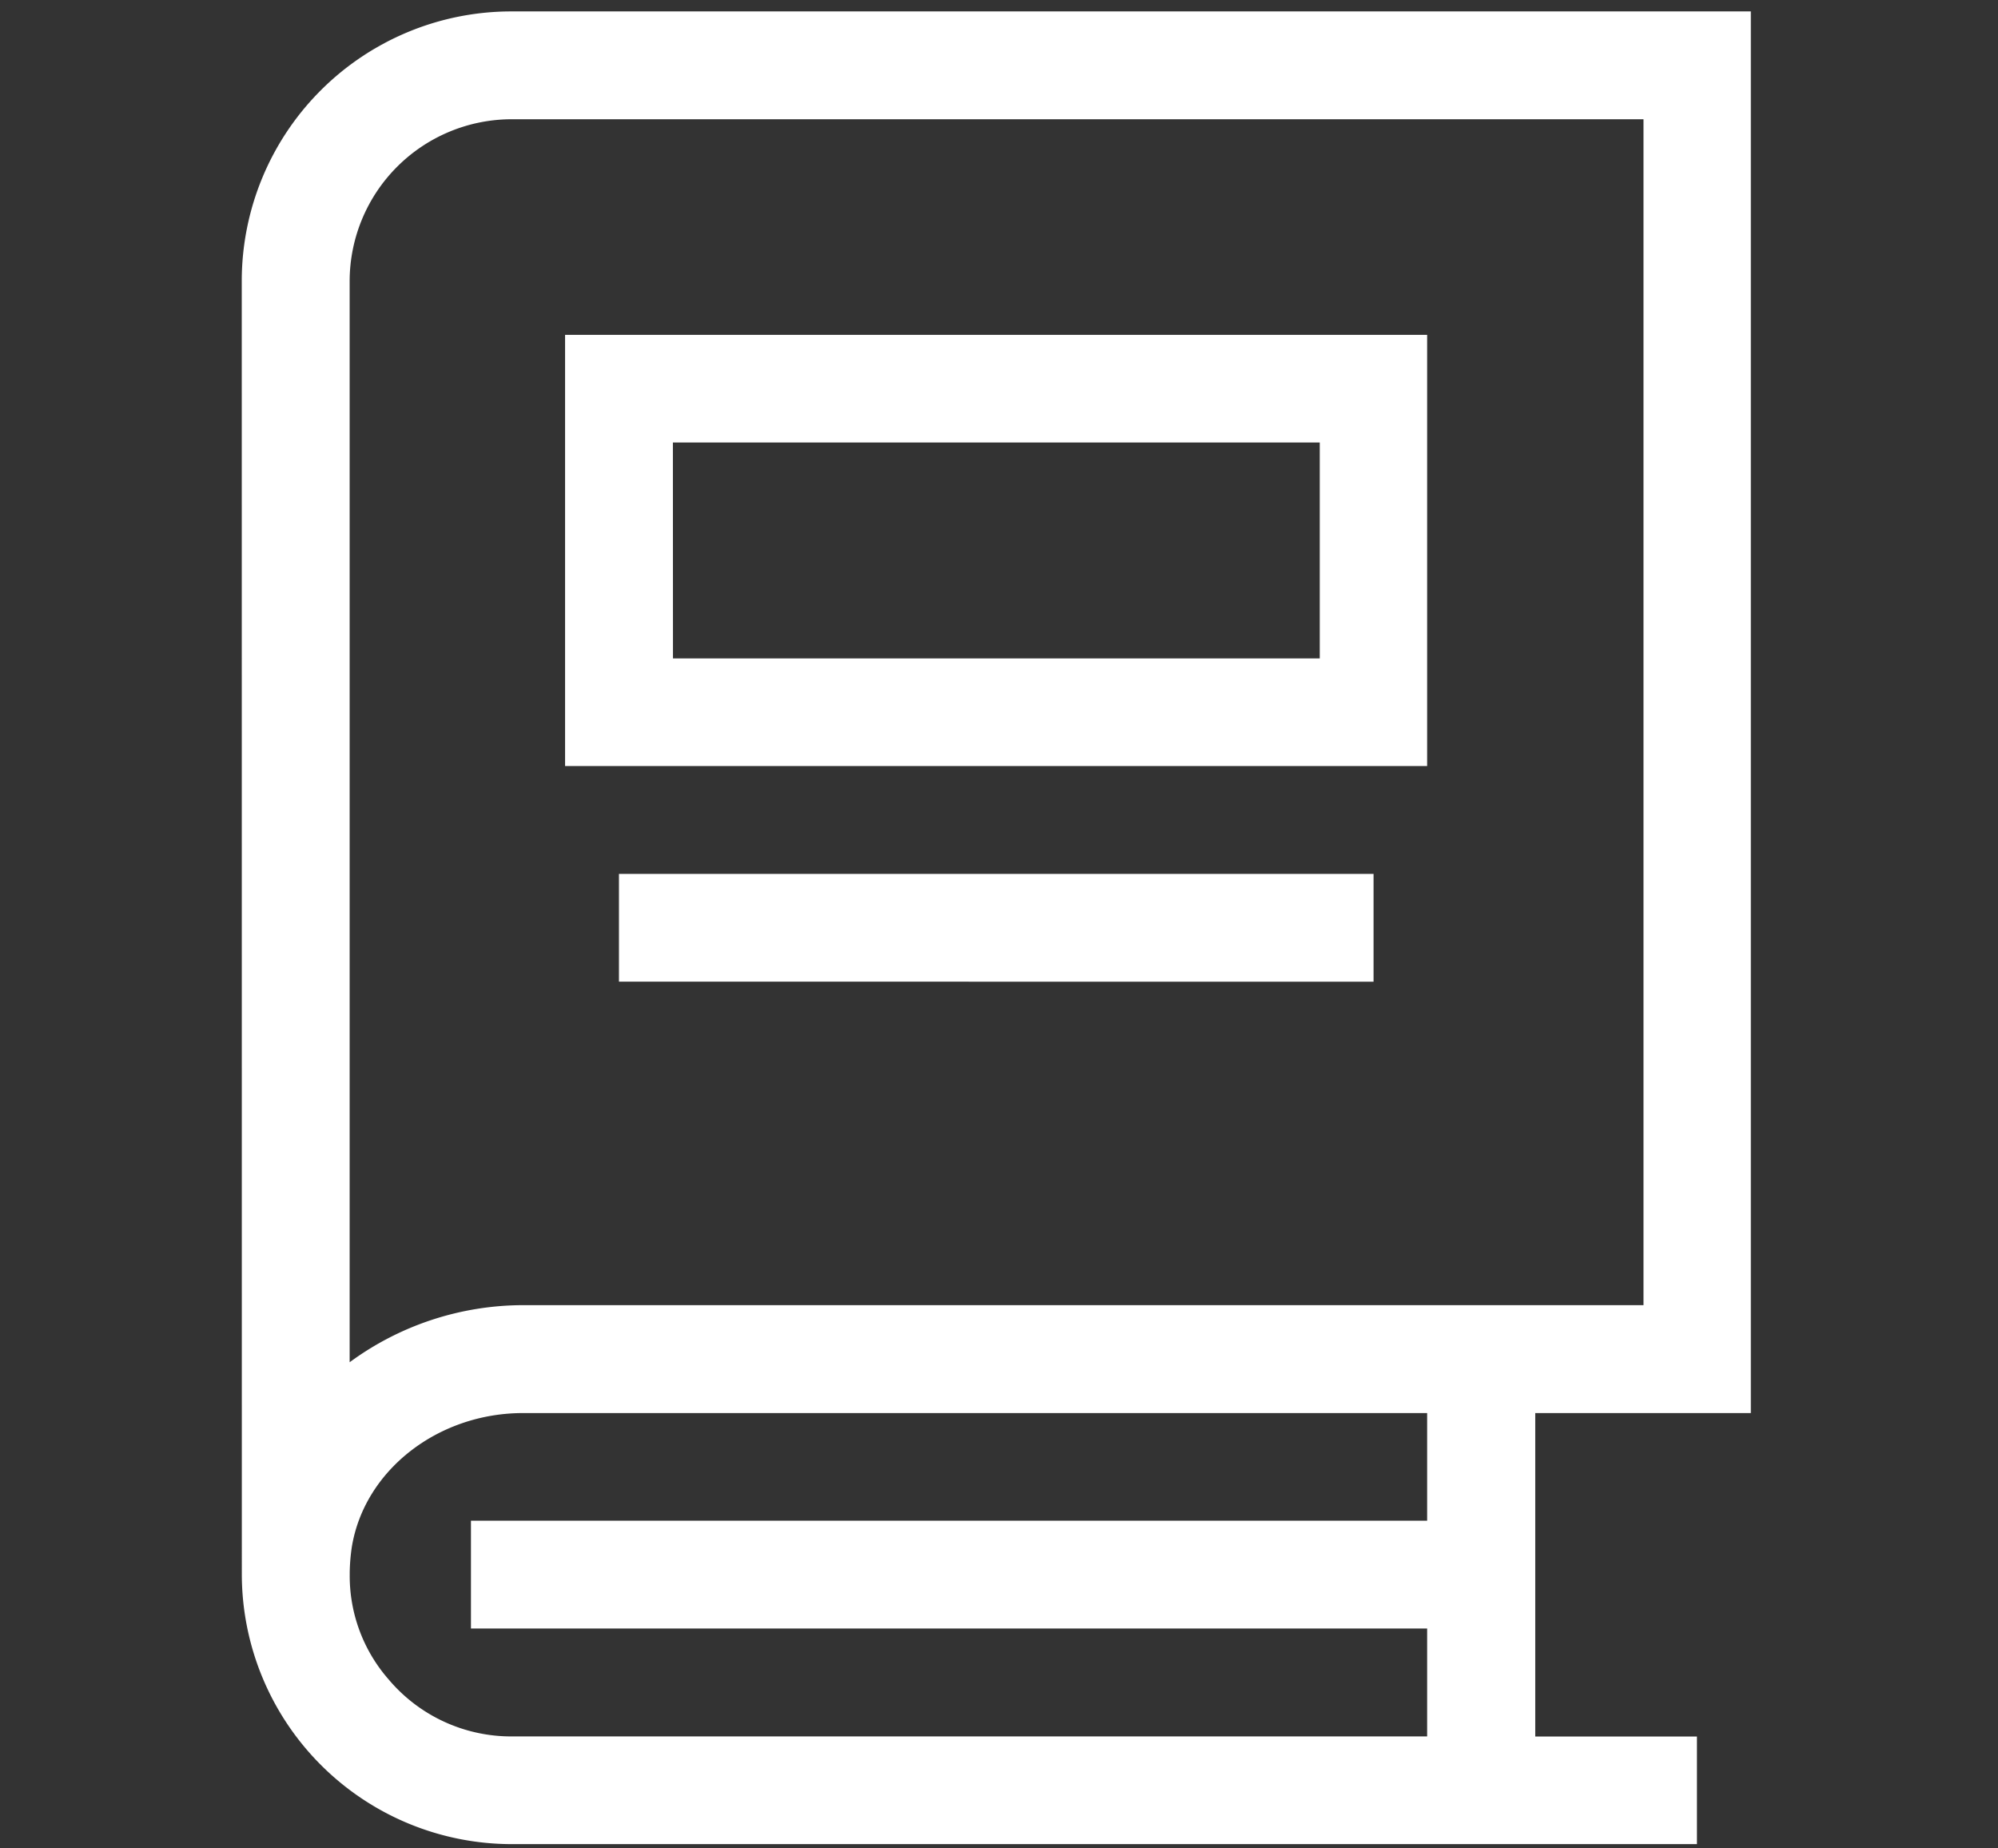 <svg xmlns:xlink="http://www.w3.org/1999/xlink" xmlns="http://www.w3.org/2000/svg" class="ic-icon-svg ic-icon-svg--courses" version="1.1" x="0" y="0" viewBox="0 0 280 259" enable-background="new 0 0 280 259" xml:space="preserve" width="280"  height="259" ><rect x="0" y="0" width="280" height="259" fill="#333333" stroke="none"/><path d="M73.31,198c-11.93,0-22.22,8-24,18.73a26.67,26.67,0,0,0-.3,3.63v.3a22,22,0,0,0,5.44,14.65,22.47,22.47,0,0,0,17.22,8H200V228.19h-134V213.08H200V198Zm21-105.74h90.64V62H94.3ZM79.19,107.34V46.92H200v60.42Zm7.55,30.21V122.45H192.49v15.11ZM71.65,16.71A22.72,22.72,0,0,0,49,39.36V190.88a41.12,41.12,0,0,1,24.32-8h157V16.71ZM33.88,39.36A37.78,37.78,0,0,1,71.65,1.6H245.36V198H215.15v45.32h22.66V258.4H71.65a37.85,37.85,0,0,1-37.76-37.76Z" fill="#FFFFFF"></path></svg>